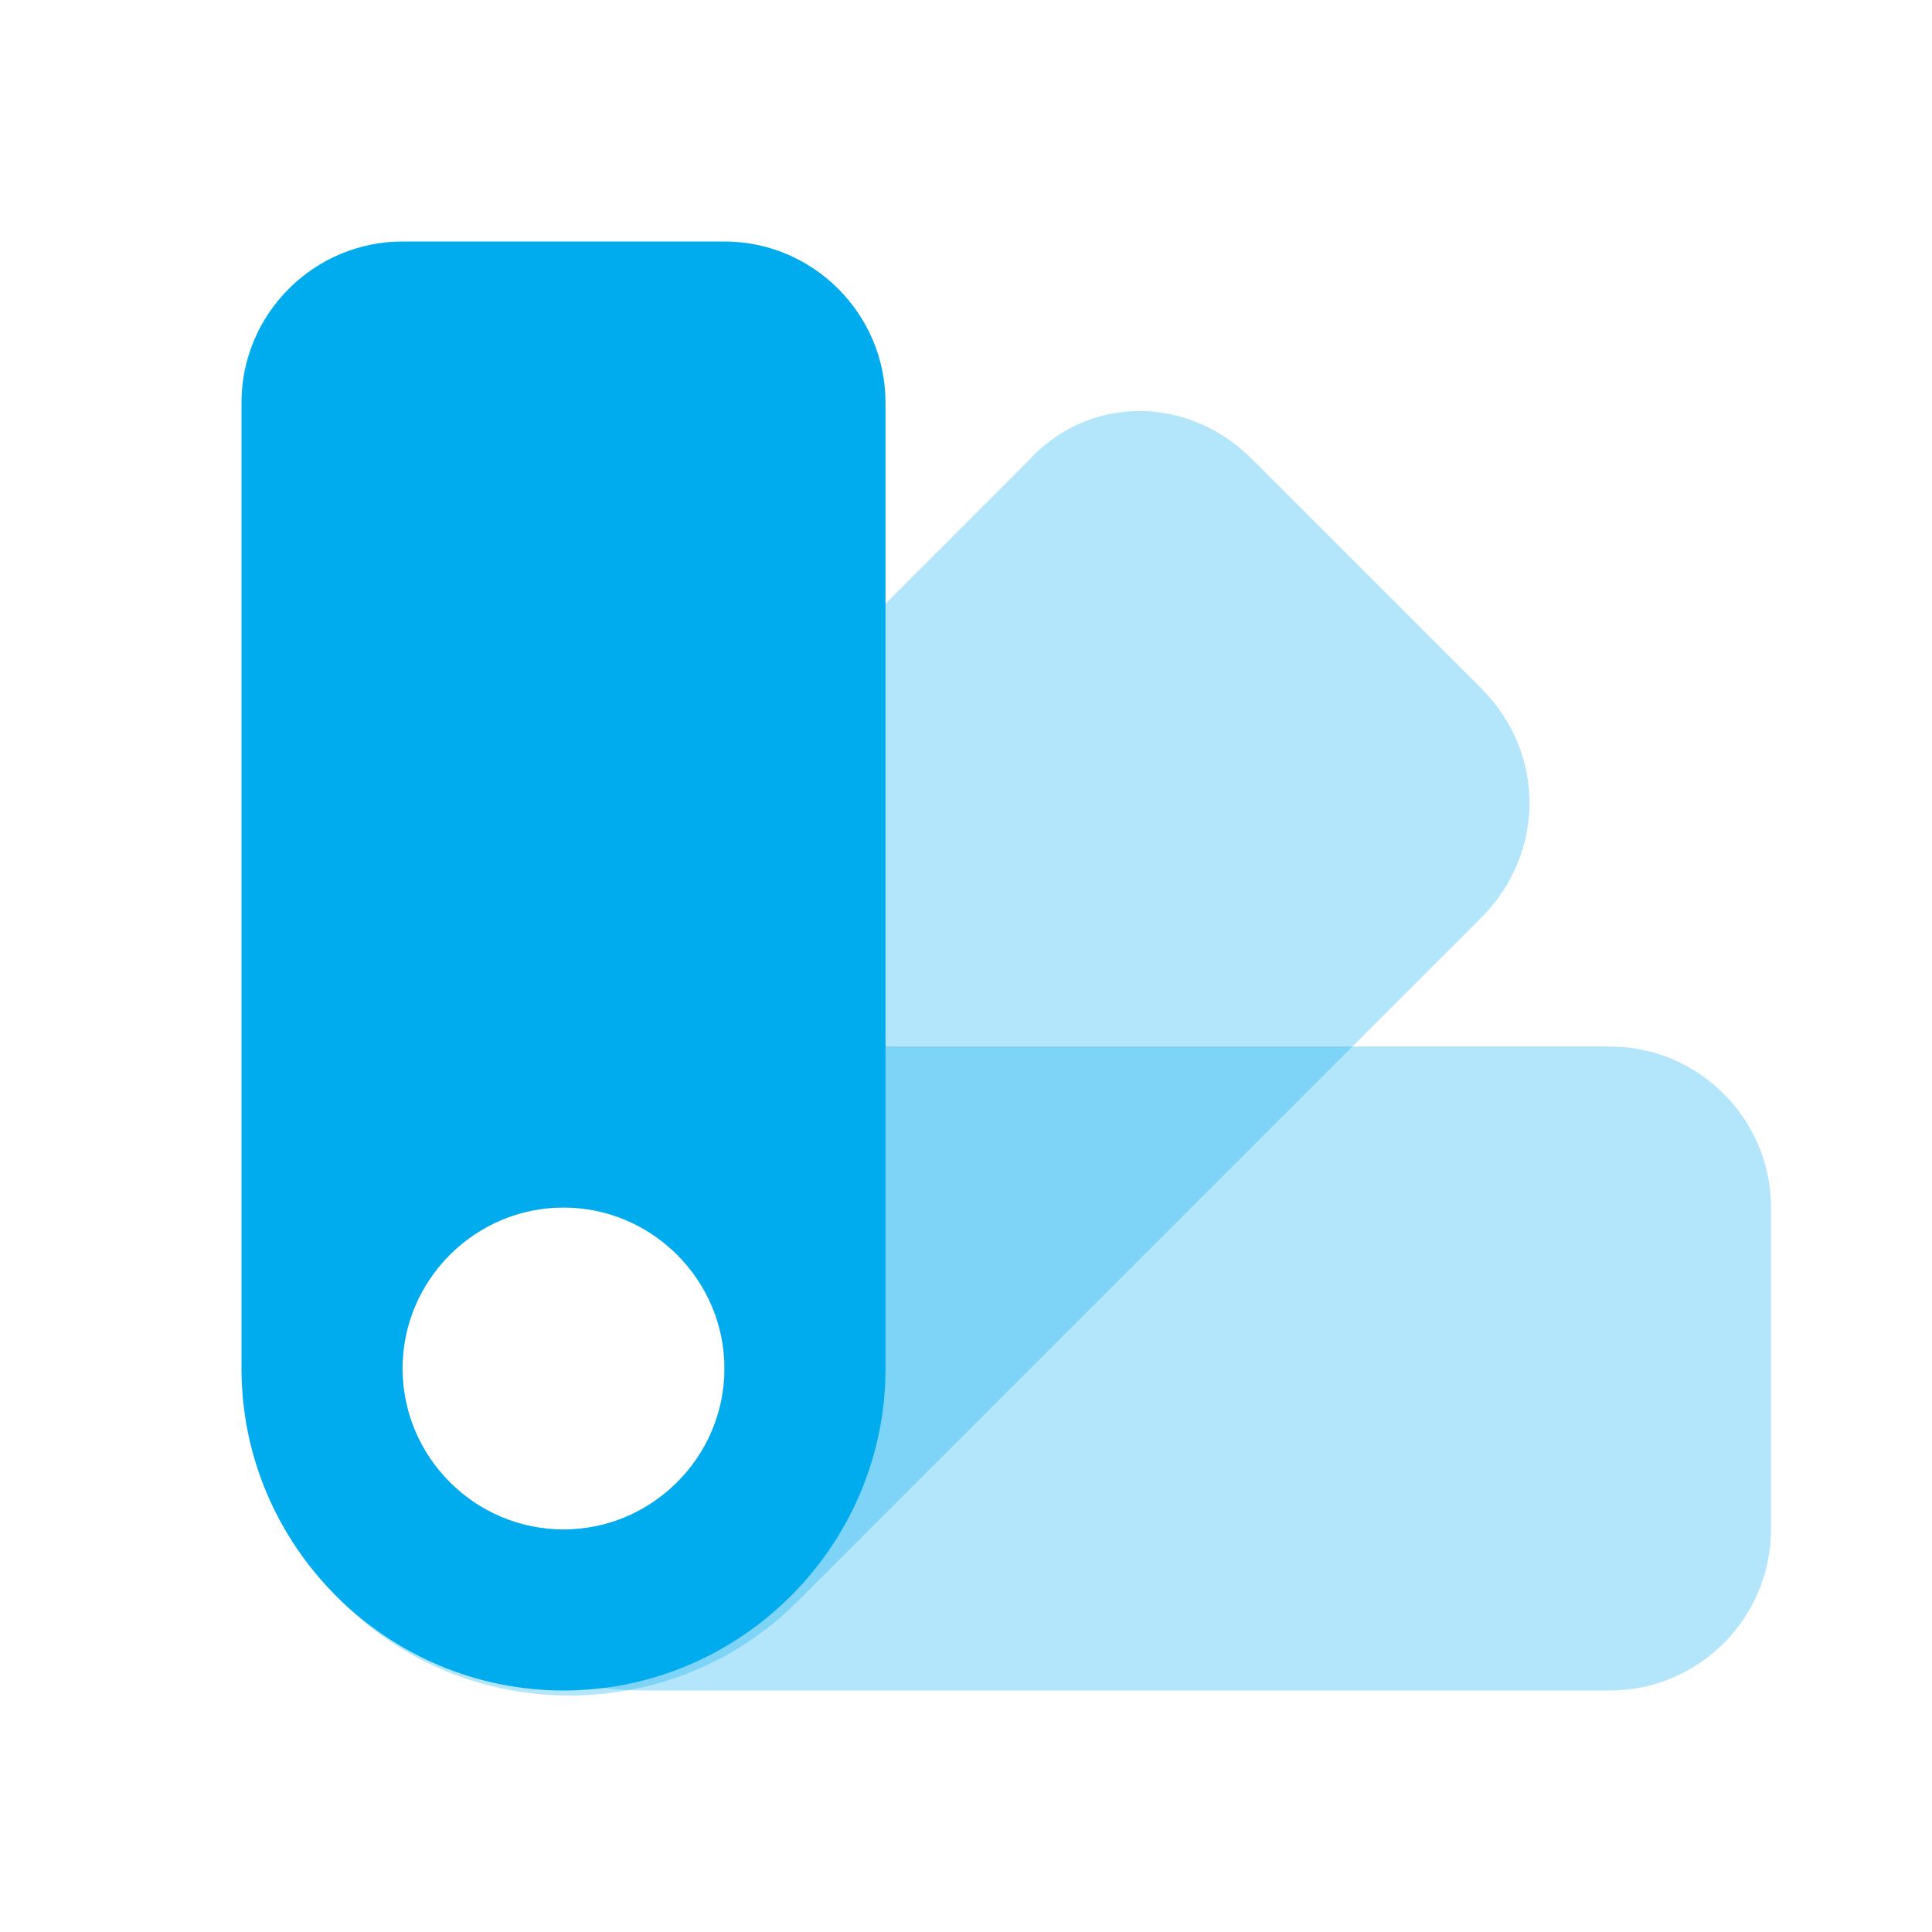 <?xml version="1.0" encoding="utf-8"?>
<!-- Generator: Adobe Illustrator 26.1.0, SVG Export Plug-In . SVG Version: 6.00 Build 0)  -->
<svg version="1.1" id="Layer_1" xmlns="http://www.w3.org/2000/svg" xmlns:xlink="http://www.w3.org/1999/xlink" x="0px" y="0px"
	 viewBox="0 0 48 48" style="enable-background:new 0 0 48 48;" xml:space="preserve">
<style type="text/css">
	.st0{fill:none;}
	.st1{opacity:0.3;fill:#00ABEE;enable-background:new    ;}
	.st2{fill:#00ABEE;}
</style>
<g id="a">
</g>
<g id="b">
	<g id="c">
		<g id="d" transform="translate(760, 188)">
			<polygon id="e" class="st0" points="-760,-188 -712,-188 -712,-140 -760,-140 			"/>
			<path id="f" class="st1" d="M-716-158v8c0,2.2-1.8,4-4,4h-24c-4.4,0-8-3.6-8-8s3.6-8,8-8h24C-717.8-162-716-160.2-716-158z
				 M-746-150c2.2,0,4-1.8,4-4s-1.8-4-4-4s-4,1.8-4,4S-748.2-150-746-150z"/>
			<path id="g" class="st1" d="M-728.9-176.6l5.7,5.7c1.6,1.6,1.6,4.1,0,5.7l-17,17c-3.1,3.1-8.2,3.1-11.3,0
				c-3.1-3.1-3.1-8.2,0-11.3l17-17C-733-178.2-730.5-178.2-728.9-176.6z M-746-150c2.2,0,4-1.8,4-4s-1.8-4-4-4s-4,1.8-4,4
				S-748.2-150-746-150z"/>
			<path id="h" class="st2" d="M-750-182h8c2.2,0,4,1.8,4,4v24c0,4.4-3.6,8-8,8s-8-3.6-8-8v-24C-754-180.2-752.2-182-750-182z
				 M-746-150c2.2,0,4-1.8,4-4s-1.8-4-4-4s-4,1.8-4,4S-748.2-150-746-150z"/>
		</g>
	</g>
</g>
</svg>
